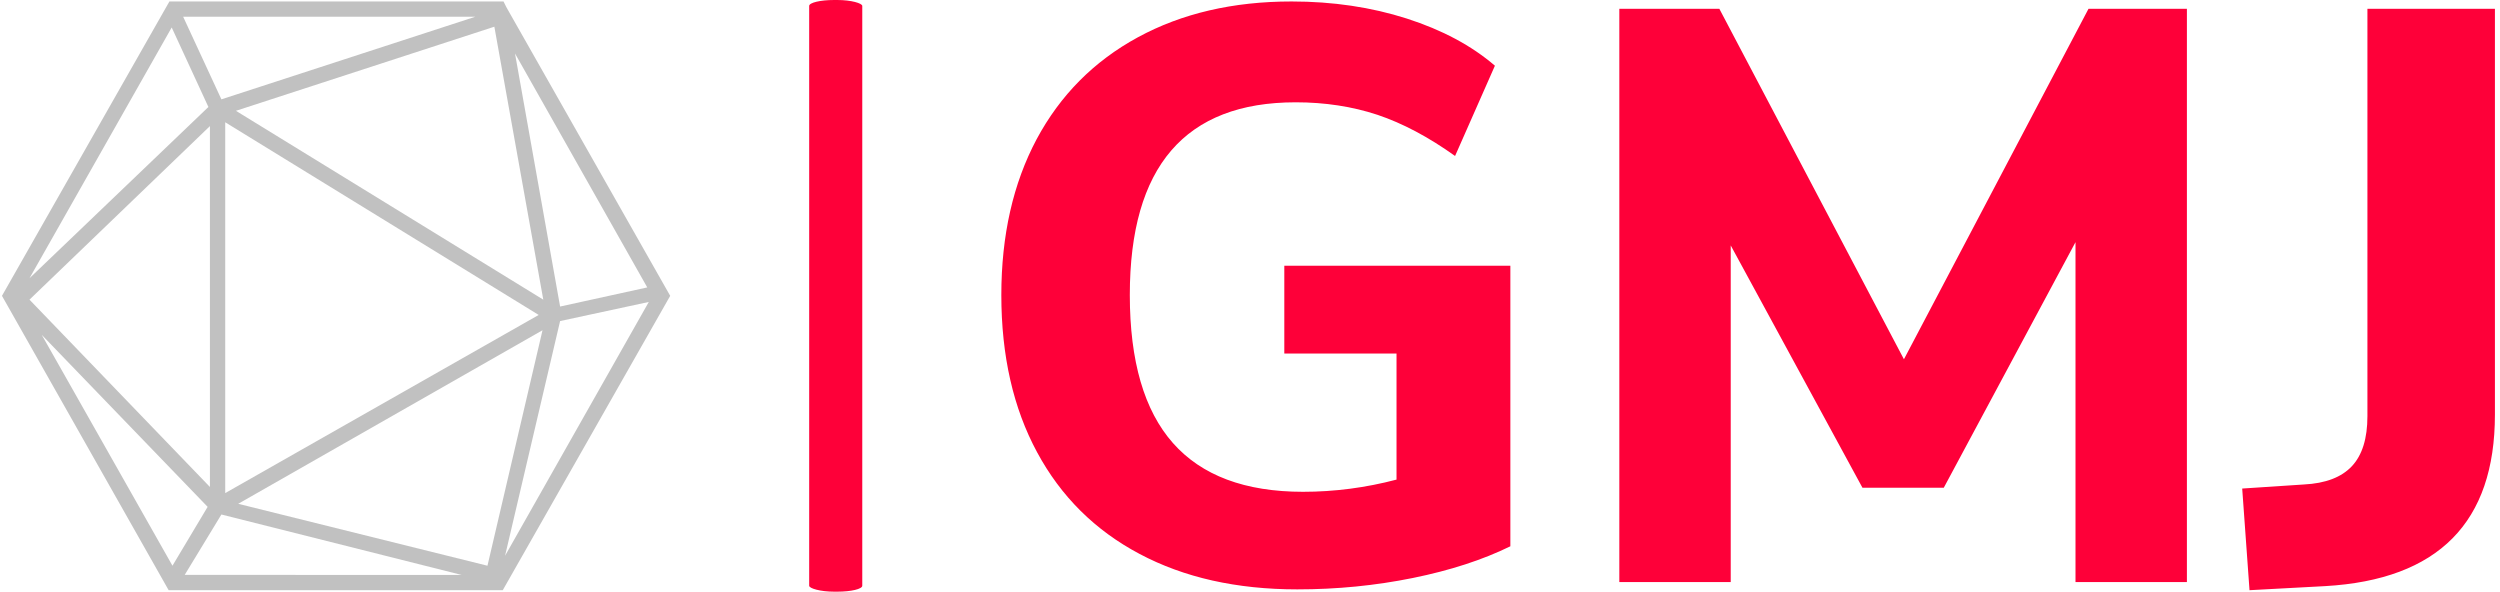 <svg xmlns="http://www.w3.org/2000/svg" version="1.1" xmlnsxlink="http://www.w3.org/1999/xlink" xmlnssvgjs="http://svgjs.dev/svgjs" width="1000" height="237" viewBox="0 0 1000 237"><g transform="matrix(1,0,0,1,-0.606,-0.168)"><svg viewBox="0 0 396 94" data-background-color="#0a1627" preserveAspectRatio="xMidYMid meet" height="237" width="1000" xmlns="http://www.w3.org/2000/svg" xmlnsxlink="http://www.w3.org/1999/xlink"><g id="tight-bounds" transform="matrix(1,0,0,1,0.24,0.067)"><svg viewBox="0 0 395.52 93.867" height="93.867" width="395.52"><g><svg viewBox="0 0 660.115 156.662" height="93.867" width="395.52"><g><rect width="14.058" height="156.662" x="213.737" y="0" fill="#fe0039" opacity="1" stroke-width="0" stroke="transparent" fill-opacity="1" class="rect-o-0" data-fill-palette-color="primary" rx="1%" id="o-0" data-palette-color="#fe0039"></rect></g><g transform="matrix(1,0,0,1,264.595,0.39)"><svg viewBox="0 0 395.52 155.883" height="155.883" width="395.52"><g id="textblocktransform"><svg viewBox="0 0 395.52 155.883" height="155.883" width="395.52" id="textblock"><g><svg viewBox="0 0 395.52 155.883" height="155.883" width="395.52"><g transform="matrix(1,0,0,1,0,0)"><svg width="395.52" viewBox="2.5 -35.7 91.84 36.2" height="155.883" data-palette-color="#fe0039"><path d="M19.9-19.45L33.8-19.45 33.8-2.2Q31.25-0.95 27.8-0.25 24.35 0.45 20.7 0.45L20.7 0.45Q15.1 0.45 11-1.73 6.9-3.9 4.7-7.98 2.5-12.05 2.5-17.65L2.5-17.65Q2.5-23.15 4.67-27.23 6.85-31.3 10.9-33.5 14.95-35.7 20.35-35.7L20.35-35.7Q24.15-35.7 27.43-34.65 30.7-33.6 32.85-31.75L32.85-31.75 30.4-26.2Q27.95-27.95 25.63-28.73 23.3-29.5 20.6-29.5L20.6-29.5Q10.4-29.5 10.4-17.65L10.4-17.65Q10.4-11.55 13.05-8.55 15.7-5.55 21.05-5.55L21.05-5.55Q23.95-5.55 26.8-6.3L26.8-6.3 26.8-14.05 19.9-14.05 19.9-19.45ZM58-13.7L69.35-35.25 75.4-35.25 75.4 0 68.55 0 68.55-20.9 60.45-5.8 55.45-5.8 47.35-20.7 47.35 0 40.5 0 40.5-35.25 46.65-35.25 58-13.7ZM79.25 0.5L78.8-5.75 82.59-6Q84.59-6.1 85.55-7.13 86.5-8.15 86.5-10.2L86.5-10.2 86.5-35.25 94.34-35.25 94.34-10.3Q94.34-0.35 83.9 0.25L83.9 0.25 79.25 0.5Z" opacity="1" transform="matrix(1,0,0,1,0,0)" fill="#fe0039" class="undefined-text-0" data-fill-palette-color="primary" id="text-0"></path></svg></g></svg></g></svg></g></svg></g><g transform="matrix(1,0,0,1,0,0.39)"><svg viewBox="0 0 176.937 155.883" height="155.883" width="176.937"><g><svg xmlns="http://www.w3.org/2000/svg" xmlnsxlink="http://www.w3.org/1999/xlink" version="1.1" x="0" y="0" viewBox="6.3 11.5 87.4 77" style="enable-background:new 0 0 100 100;" xmlspace="preserve" height="155.883" width="176.937" class="icon-icon-0" data-fill-palette-color="accent" id="icon-0"><path d="M72.3 12.3L72.3 12.3 72.3 12.3l-0.4-0.8H28.2L6.3 50l21.8 38.5h43.7L93.7 50 72.3 12.3zM33.3 25.3L9.9 47.7l18.6-32.8L33.3 25.3zM70.7 14.8l6.4 35.7L36.9 25.8 70.7 14.8zM35.5 27.3l41 25.2-41 23.3V27.3zM77 54.5l-7.2 30.8-32.6-8.1L77 54.5zM33.5 75L9.9 50.5l23.6-22.7V75zM33.2 77.6l-4.6 7.7L11.5 55.1 33.2 77.6zM35 78.6l31.4 7.9H30.2L35 78.6zM79.3 53.3l11.6-2.5L72.1 84 79.3 53.3zM90.7 48.9l-11.4 2.5-5.9-33.1L90.7 48.9zM35 24.3l-5-10.8h38.2L35 24.3z" fill="#c1c1c1" data-fill-palette-color="accent"></path></svg></g></svg></g></svg></g><defs></defs></svg><rect width="395.52" height="93.867" fill="none" stroke="none" visibility="hidden"></rect></g></svg></g></svg>